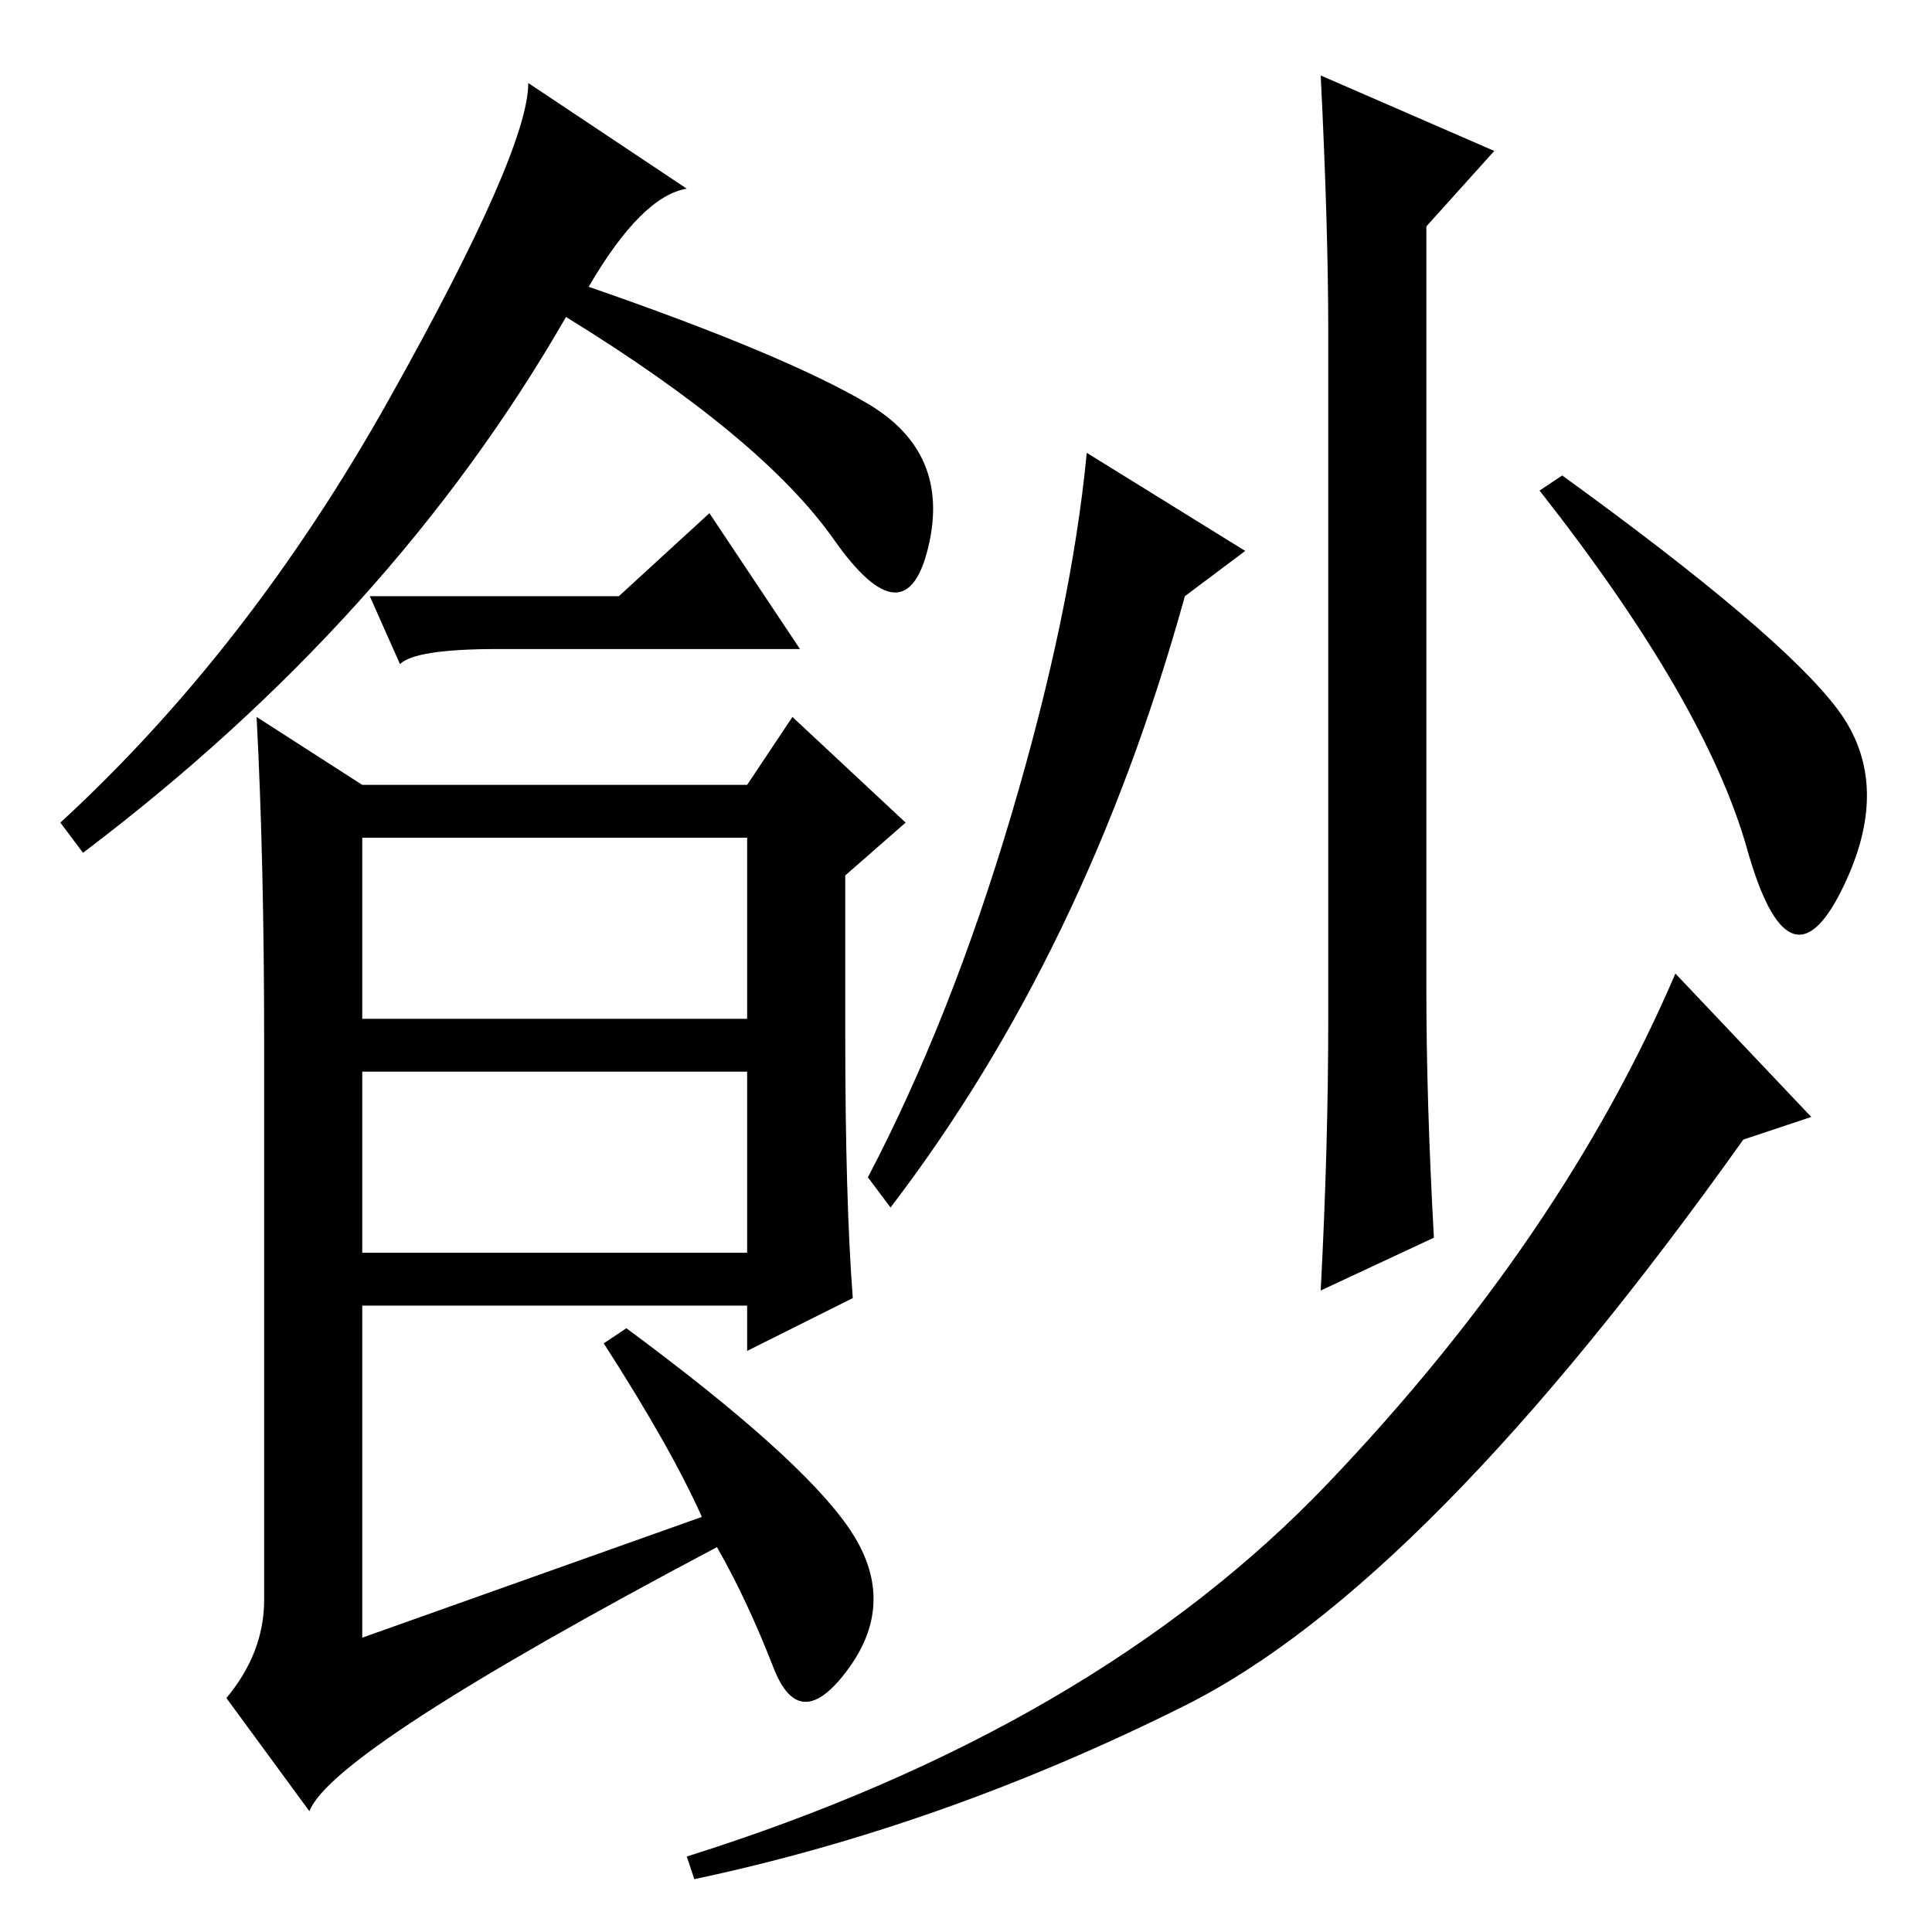 <?xml version="1.0" standalone="no"?>
<!DOCTYPE svg PUBLIC "-//W3C//DTD SVG 1.1//EN" "http://www.w3.org/Graphics/SVG/1.1/DTD/svg11.dtd" >
<svg xmlns="http://www.w3.org/2000/svg" xmlns:xlink="http://www.w3.org/1999/xlink" version="1.1" viewBox="0 -36 256 256">
  <g transform="matrix(1 0 0 -1 0 220)">
   <path fill="currentColor"
d="M78 218q26 -9 37 -15.5t8 -19t-12.5 1t-35.5 29.5q-23 -40 -64 -71l-3 4q25 23 43.5 56t18.5 42l21 -14q-6 -1 -13 -13zM112 119q0 -22 1 -35l-14 -7v6h-51v-44l45 16q-4 9 -13 23l3 2q23 -17 29.5 -26.5t0 -18.5t-10 0t-7.5 16q-51 -27 -54 -35l-11 15q5 6 5 13v74
q0 24 -1 43l14 -9h51l6 9l15 -14l-8 -7v-21zM48 121h51v24h-51v-24zM48 90h51v24h-51v-24zM189 125q0 -15 1 -33l-15 -7q1 19 1 36v91q0 14 -1 34l23 -10l-9 -10v-101zM157 177q-13 -47 -39 -81l-3 4q11 21 19 48t10 48l21 -13zM243.5 162q7.5 -10 0.5 -24t-12.5 5.5
t-27.5 47.5l3 2q29 -21 36.5 -31zM240 108l-9 -3q-42 -59 -74 -75t-65 -23l-1 3q54 17 85 49.5t46 67.5zM82 177l12 11l12 -18h-40q-11 0 -13 -2l-4 9h33z" />
  </g>

</svg>

